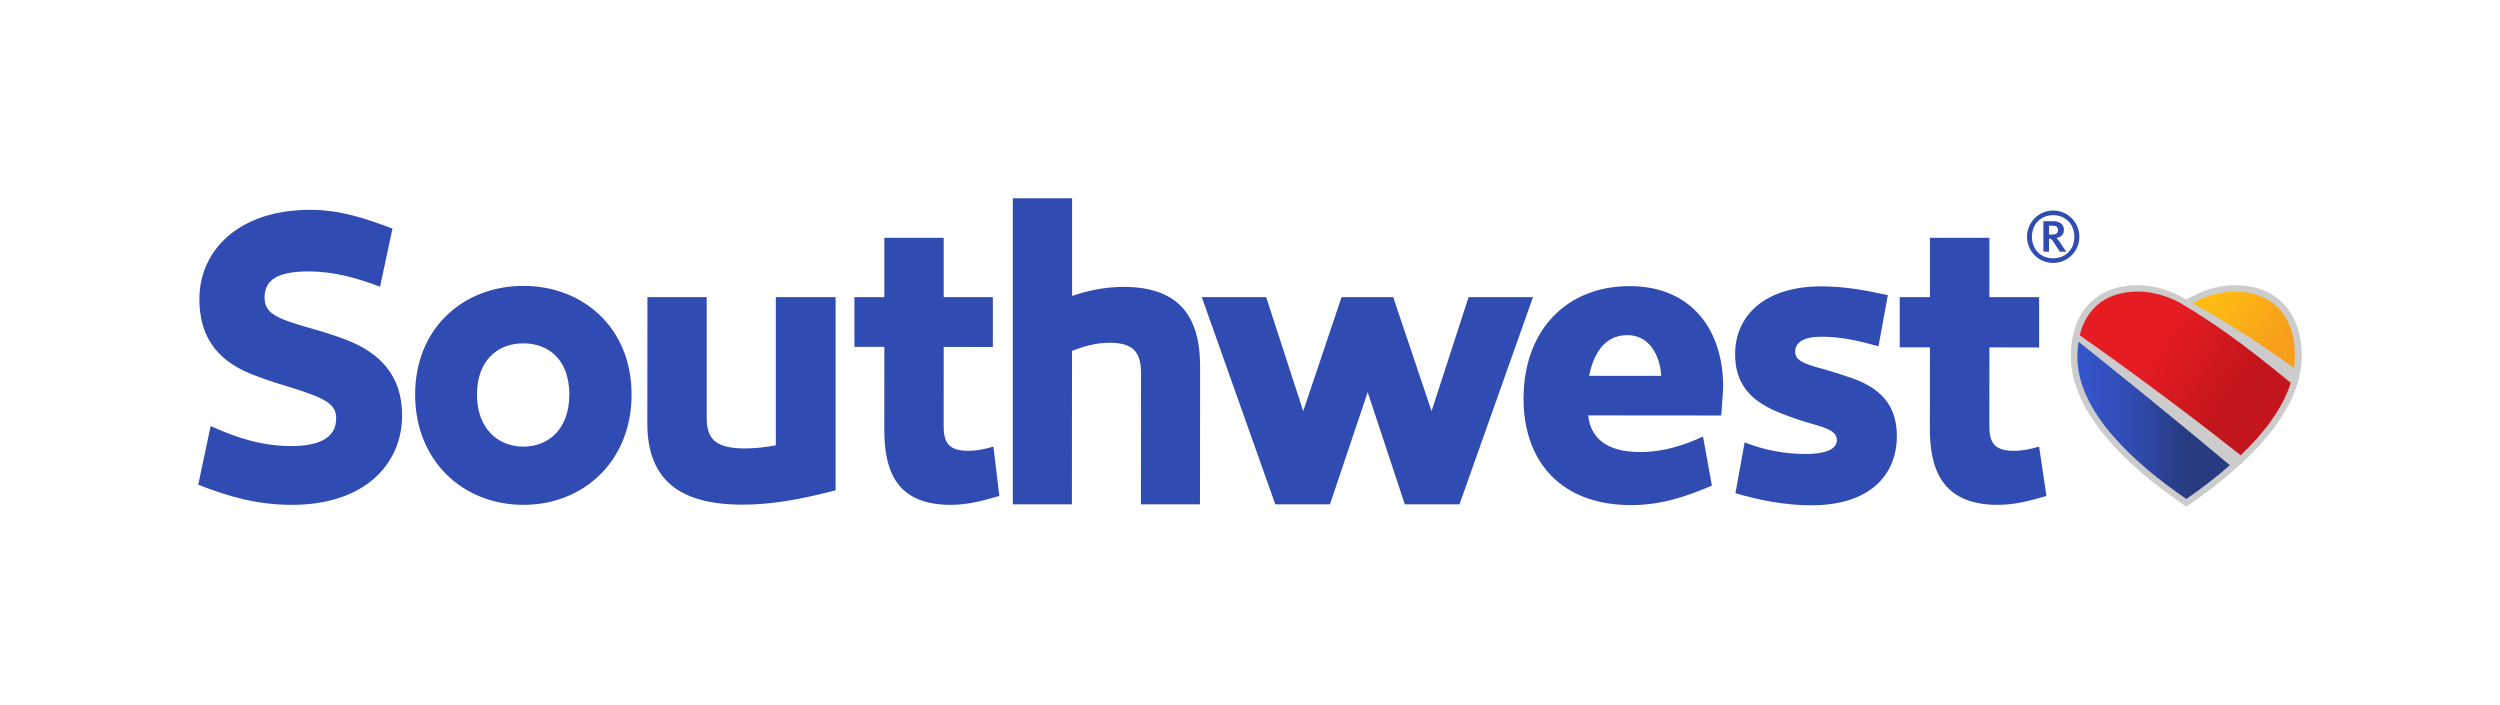 <?xml version="1.0" encoding="UTF-8"?>
<svg width="227px" height="64px" viewBox="0 0 227 64" version="1.1" xmlns="http://www.w3.org/2000/svg" xmlns:xlink="http://www.w3.org/1999/xlink">
    <title>Southwest</title>
    <defs>
        <linearGradient x1="0.002%" y1="49.997%" x2="100.003%" y2="49.997%" id="linearGradient-1">
            <stop stop-color="#3656CC" offset="0%"></stop>
            <stop stop-color="#304CB2" offset="35%"></stop>
            <stop stop-color="#283B80" offset="72%"></stop>
        </linearGradient>
        <linearGradient x1="9.142%" y1="22.959%" x2="90.768%" y2="67.326%" id="linearGradient-2">
            <stop stop-color="#E61C23" offset="30%"></stop>
            <stop stop-color="#C3161C" offset="80%"></stop>
        </linearGradient>
        <linearGradient x1="12.895%" y1="16.74%" x2="109.121%" y2="67.075%" id="linearGradient-3">
            <stop stop-color="#FDBC11" offset="0%"></stop>
            <stop stop-color="#FCB415" offset="25%"></stop>
            <stop stop-color="#F89E1C" offset="80%"></stop>
        </linearGradient>
    </defs>
    <g id="Taskboard" stroke="none" stroke-width="1" fill="none" fill-rule="evenodd">
        <g id="Southwest">
            <rect id="Rectangle" x="0" y="0" width="227" height="64"></rect>
            <g transform="translate(18, 18)" fill-rule="nonzero">
                <g id="Type" fill="#304CB2">
                    <path d="M52.444,22.433 C51.629,22.586 50.678,22.719 49.655,22.719 C46.796,22.716 46.166,21.732 46.167,19.88 L46.167,8.981 L40.787,8.981 L40.777,20.419 C40.772,25.491 43.613,27.816 49.396,27.823 C52.201,27.824 54.811,27.306 57.873,26.524 L57.873,8.981 L52.444,8.981 L52.444,22.433 Z M69.908,22.933 C67.951,22.932 67.682,22.01 67.683,20.533 L67.689,13.502 L72.151,13.507 L72.151,8.981 L67.689,8.981 L67.689,3.595 L62.3,3.595 L62.3,8.98 L59.582,8.981 L59.582,13.495 L62.3,13.498 L62.294,20.881 C62.291,24.132 62.952,27.837 68.303,27.841 C69.939,27.843 71.276,27.449 72.738,27.035 L72.202,22.552 C71.411,22.781 70.717,22.933 69.908,22.933 Z M13.431,12.854 C12.434,12.472 11.322,12.114 10.129,11.784 C6.988,10.897 6.022,10.401 6.023,9.022 C6.024,7.392 7.232,6.644 10.048,6.647 C12.362,6.648 14.417,7.247 16.508,8.033 L17.638,2.753 C15.229,1.855 12.94,1.055 10.164,1.053 C3.683,1.048 0.108,4.732 0.104,9.153 C0.101,12.428 1.58,14.653 4.77,15.944 C5.707,16.322 6.788,16.696 7.984,17.049 C11.503,18.13 12.527,18.636 12.526,19.99 C12.525,21.632 11.185,22.507 8.428,22.504 C5.894,22.501 3.564,21.804 1.128,20.683 L0,26.009 C2.659,27.06 5.308,27.839 8.494,27.841 C15.088,27.848 18.509,24.153 18.512,19.719 C18.516,16.092 16.472,14.018 13.431,12.854 Z M83.997,8.048 C82.231,8.046 80.543,8.456 79.346,8.872 L79.346,0 L73.965,0 L73.965,27.796 L79.329,27.796 L79.34,13.862 C80.31,13.49 81.43,13.123 82.754,13.124 C84.849,13.126 85.607,13.93 85.605,15.888 L85.595,27.796 L90.959,27.796 L90.969,15.303 C90.974,10.392 88.758,8.051 83.997,8.048 Z M29.531,7.959 C24.091,7.954 19.699,11.777 19.694,17.818 C19.688,23.86 24.059,27.837 29.513,27.841 C34.965,27.847 39.342,23.892 39.347,17.836 C39.353,11.781 34.967,7.964 29.531,7.959 Z M29.518,22.553 C27.179,22.552 25.306,20.87 25.309,17.826 C25.312,14.781 27.126,13.176 29.526,13.178 C31.922,13.179 33.698,14.765 33.695,17.831 C33.694,20.902 31.855,22.557 29.518,22.553 Z M150.18,16.34 C149.414,16.073 148.554,15.798 147.616,15.528 C145.731,15.031 145,14.715 145.001,13.938 C145.002,13.118 145.731,12.572 147.388,12.573 C149.167,12.575 150.806,12.941 152.563,13.45 L153.418,8.8 C151.482,8.376 149.564,8.004 147.391,8.001 C142.296,7.996 139.554,10.605 139.55,14.164 C139.548,16.691 140.775,18.288 143.315,19.363 C144.032,19.668 144.876,19.978 145.833,20.278 C147.819,20.851 148.787,21.084 148.787,21.982 C148.785,22.836 147.61,23.224 146.033,23.222 C144.093,23.22 142.282,22.904 140.413,22.166 L139.576,26.786 C141.891,27.445 144.062,27.879 146.47,27.881 C151.827,27.886 154.231,25.077 154.234,21.611 C154.237,19.239 153.215,17.406 150.18,16.34 Z M129.973,7.98 C124.287,7.975 120.343,11.94 120.337,18.186 C120.333,24.013 123.85,27.857 130.067,27.863 C132.846,27.865 135.111,27.086 137.441,26.094 L136.633,21.642 C134.877,22.432 133.062,23.048 130.942,23.046 C127.737,23.043 126.416,21.665 126.21,19.719 L138.286,19.729 C138.286,19.729 138.461,17.537 138.461,17.11 C138.468,12.039 135.658,7.985 129.973,7.98 Z M126.287,16.125 C126.63,14.475 127.489,12.429 129.748,12.431 C132.077,12.434 132.779,14.797 132.839,16.131 L126.287,16.125 Z M164.846,22.933 C162.889,22.932 162.63,22.01 162.632,20.533 L162.639,13.545 L167.153,13.55 L167.153,8.981 L162.638,8.981 L162.638,3.595 L157.239,3.595 L157.239,8.98 L154.496,8.981 L154.496,13.538 L157.239,13.541 L157.232,20.881 C157.229,24.132 158.018,27.837 163.369,27.841 C165.005,27.843 166.354,27.449 167.817,27.035 L167.152,22.552 C166.361,22.781 165.656,22.933 164.846,22.933 Z M168.428,1.115 C167.12,1.114 166.055,2.18 166.053,3.495 C166.051,4.809 167.117,5.876 168.423,5.878 C169.739,5.879 170.804,4.813 170.806,3.498 C170.807,2.183 169.742,1.117 168.428,1.115 Z M168.423,5.456 C167.321,5.456 166.499,4.657 166.499,3.495 C166.501,2.34 167.325,1.535 168.427,1.537 C169.537,1.538 170.354,2.343 170.352,3.498 C170.353,4.66 169.535,5.456 168.423,5.456 Z M168.719,3.605 C169.128,3.542 169.403,3.299 169.403,2.884 C169.403,2.431 169.085,2.086 168.479,2.085 L167.54,2.084 L167.538,4.848 L168.049,4.849 L168.049,3.667 C168.234,3.668 168.304,3.725 168.432,3.93 L169.025,4.85 L169.611,4.85 L169.044,3.994 C168.917,3.803 168.822,3.682 168.719,3.605 Z M168.318,3.298 L168.049,3.297 L168.05,2.493 L168.401,2.494 C168.747,2.494 168.868,2.655 168.868,2.897 C168.866,3.235 168.606,3.298 168.318,3.298 Z M115.348,8.981 L111.986,19.33 L108.504,8.981 L103.813,8.981 L100.332,19.33 L96.969,8.981 L91.122,8.981 L97.798,27.794 L102.759,27.794 L106.186,17.611 L109.559,27.794 L114.521,27.794 L121.195,8.981 L115.348,8.981 L115.348,8.981 Z" id="Shape"></path>
                </g>
                <g id="Group" transform="translate(170.033, 7.895)">
                    <path d="M14.934,0 C13.117,0 11.653,0.634 10.483,1.3 C9.313,0.634 7.852,0 6.033,0 C2.4,0 0,2.375 0,6.433 C0,11.384 4.725,16.221 10.483,20.105 C16.243,16.22 20.967,11.385 20.967,6.433 C20.967,2.376 18.569,0 14.934,0 Z" id="Path" fill="#CCCCCC"></path>
                    <path d="M0.593,6.52 C0.593,11.582 5.928,16.291 10.483,19.408 C11.795,18.51 13.149,17.48 14.438,16.347 C8.403,11.288 2.738,6.763 0.706,5.143 C0.633,5.576 0.593,6.037 0.593,6.52 Z" id="Path" fill="url(#linearGradient-1)"></path>
                    <path d="M19.97,8.868 C15.596,5.259 12.947,3.422 10.107,1.716 C9.342,1.254 7.806,0.578 6.084,0.578 C4.434,0.578 3.048,1.092 2.093,2.093 C1.472,2.743 1.05,3.559 0.809,4.549 C3.074,6.132 9.225,10.533 15.42,15.443 C17.489,13.472 19.223,11.23 19.97,8.868 Z" id="Path" fill="url(#linearGradient-2)"></path>
                    <path d="M18.864,2.095 C17.924,1.115 16.545,0.587 14.959,0.587 C13.257,0.587 11.96,1.137 11.057,1.629 C12.753,2.573 16.439,4.711 20.257,7.525 C20.316,7.145 20.349,6.763 20.349,6.38 C20.349,4.597 19.828,3.104 18.864,2.095 Z" id="Path" fill="url(#linearGradient-3)"></path>
                </g>
            </g>
        </g>
    </g>
</svg>